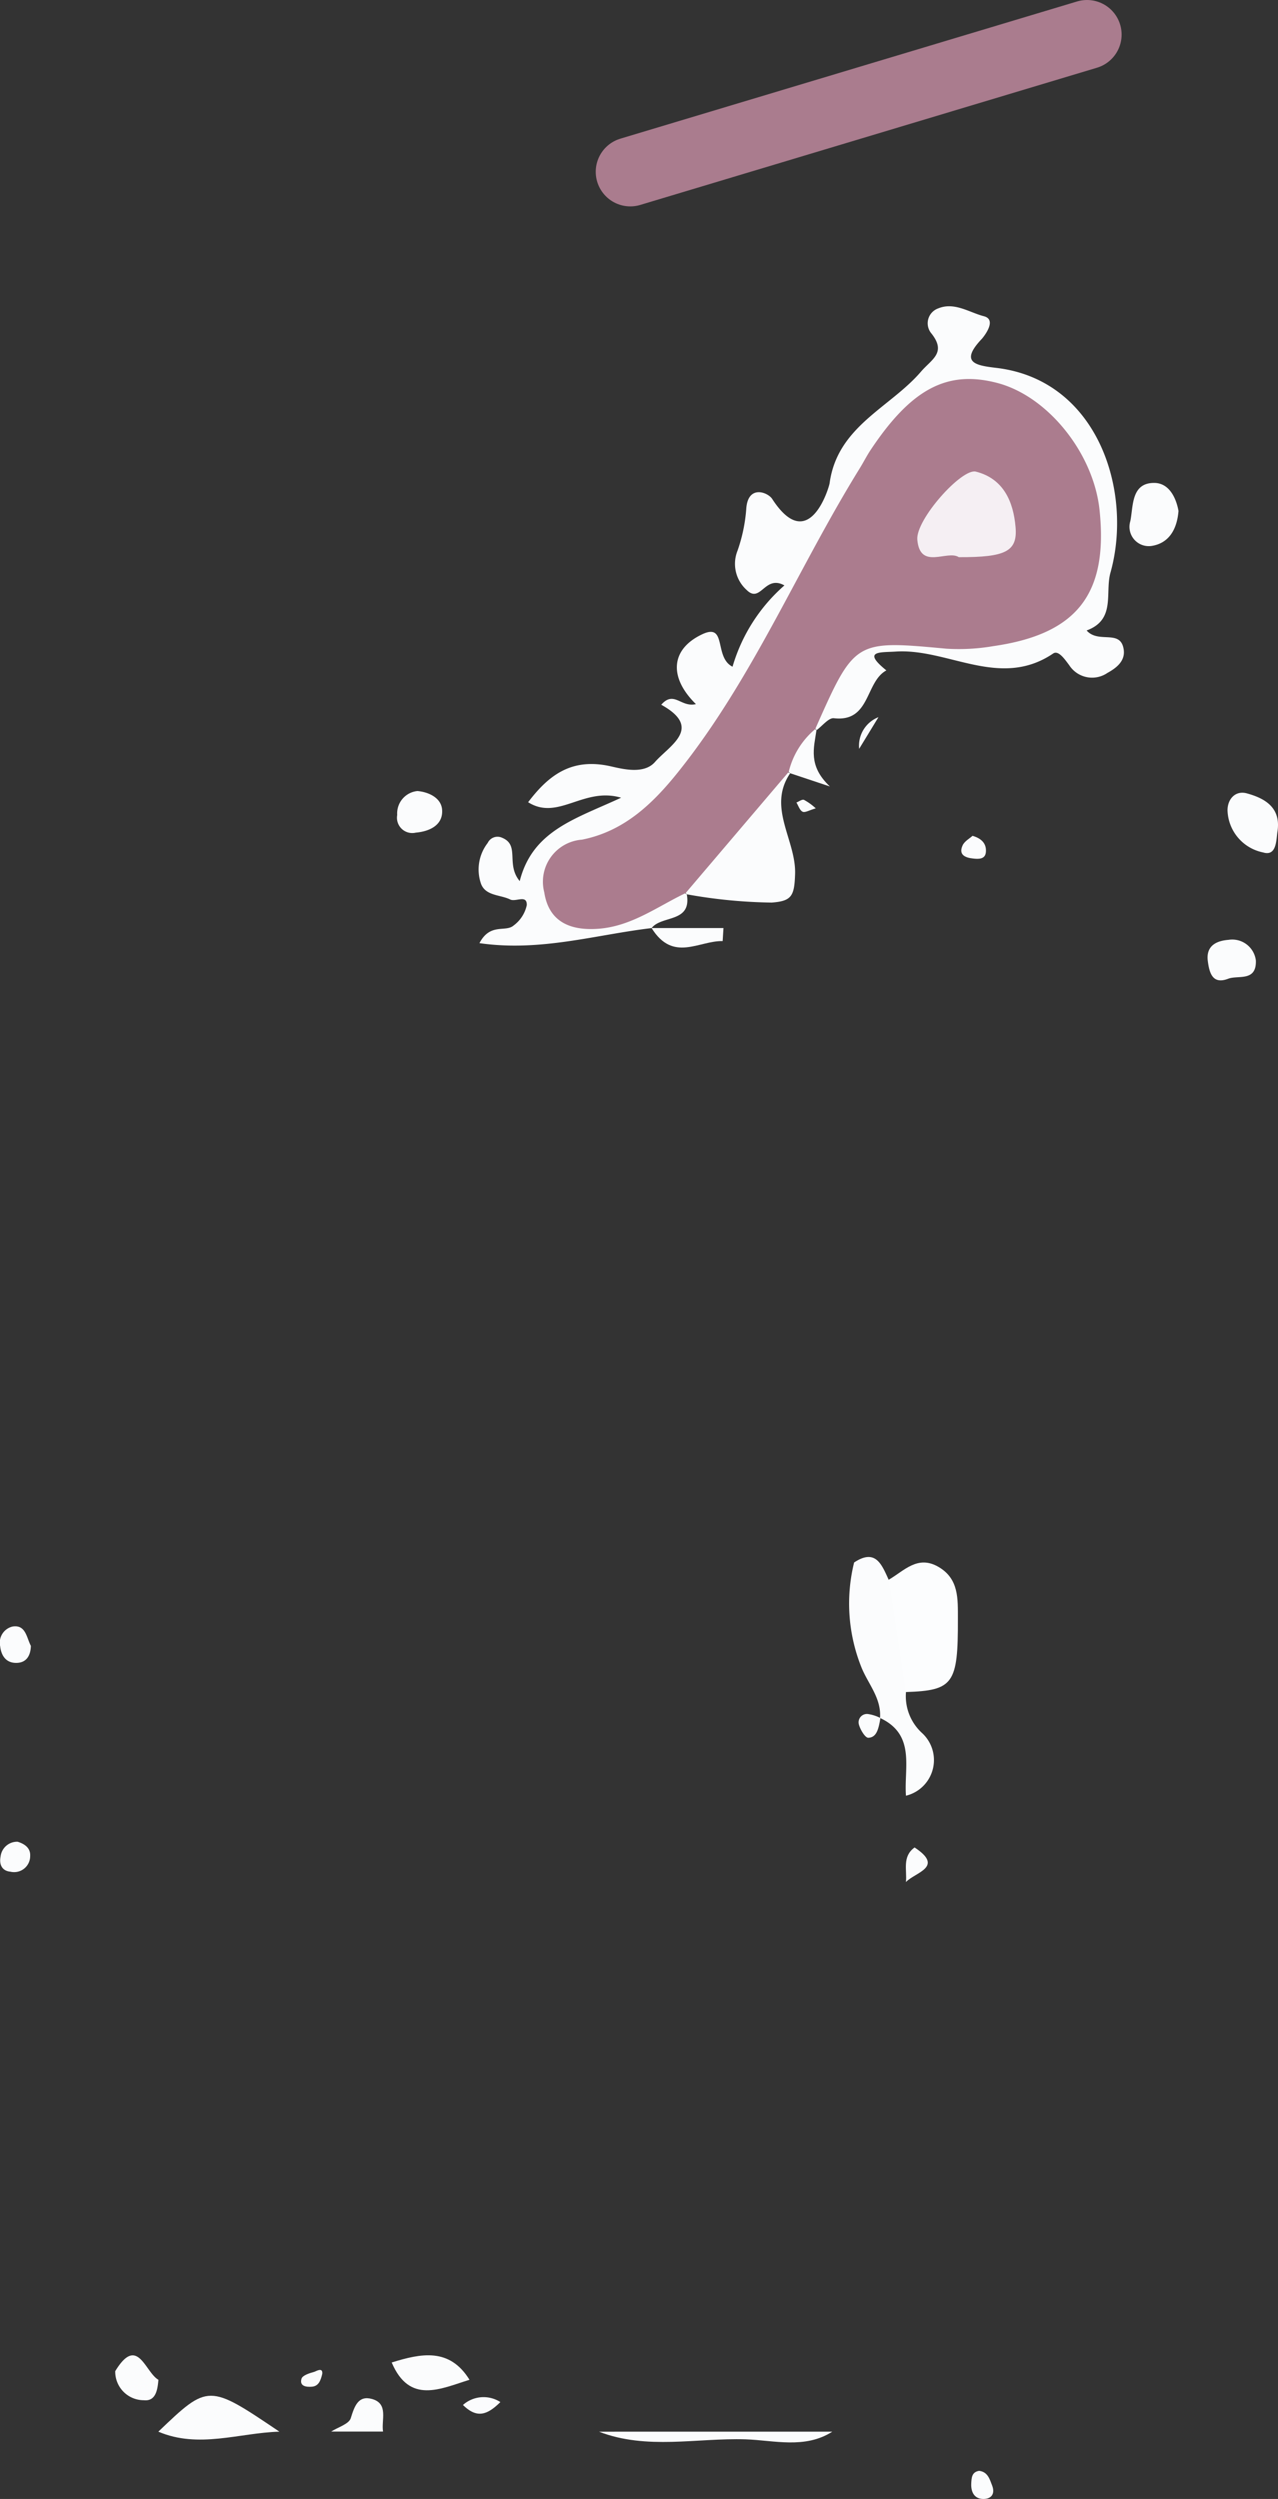<svg id="Layer_1" data-name="Layer 1" xmlns="http://www.w3.org/2000/svg" viewBox="0 0 73.908 144.473">
  <rect x="0" y="0" width="73.908" height="144.473" fill="#333333" stroke="none"/>
  <defs>
    <style>
      .cls-1 {
        fill: #fbfcfd;
      }

      .cls-2 {
        fill: #fcfdfe;
      }

      .cls-3 {
        fill: #ab7c8e;
      }

      .cls-4 {
        fill: #f5eff3;
      }

      .cls-5 {
        fill: none;
        stroke: #aa7c8e;
        stroke-linecap: round;
        stroke-linejoin: round;
        stroke-width: 4px;
      }
    </style>
  </defs>
  <path class="cls-1" d="M88.248,222.629c-1.59,1.012-3.361.5-5.019.443-2.824-.087-5.7.626-8.475-.441Z" transform="translate(-40.114 -82.047)"/>
  <path class="cls-1" d="M49.276,219.631c-.05.568-.145,1.255-.845,1.181a1.652,1.652,0,0,1-1.653-1.68C48.069,217.009,48.5,219.189,49.276,219.631Z" transform="translate(-40.114 -82.047)"/>
  <path class="cls-1" d="M96.739,224.894c.5.06.61.487.751.848.2.52-.088.809-.572.776s-.656-.432-.636-.884C96.3,225.315,96.3,224.963,96.739,224.894Z" transform="translate(-40.114 -82.047)"/>
  <path class="cls-1" d="M56.271,222.629c-2.333.07-4.665.994-7,0C52.167,219.861,52.167,219.861,56.271,222.629Z" transform="translate(-40.114 -82.047)"/>
  <path class="cls-1" d="M62.766,218.63c1.69-.524,3.341-.872,4.5,1C65.575,220.154,63.8,221.057,62.766,218.63Z" transform="translate(-40.114 -82.047)"/>
  <path class="cls-1" d="M62.266,222.624l-3,0c.394-.253,1.026-.432,1.133-.775.217-.693.432-1.335,1.236-1.107C62.6,221.019,62.156,221.956,62.266,222.624Z" transform="translate(-40.114 -82.047)"/>
  <path class="cls-1" d="M69.051,220.919c-.8.791-1.384.929-2.164.168A1.793,1.793,0,0,1,69.051,220.919Z" transform="translate(-40.114 -82.047)"/>
  <path class="cls-1" d="M58.75,219.29c-.095.405-.219.709-.6.74-.326.027-.729-.026-.6-.461.059-.2.47-.324.744-.4C58.386,219.141,58.794,218.878,58.75,219.29Z" transform="translate(-40.114 -82.047)"/>
  <path class="cls-1" d="M91.007,181.368c.084-1.164-.711-1.987-1.093-2.971a9.9,9.9,0,0,1-.406-6.017c1.247-.829,1.6.125,2,1,1.159,2.037,1.963,4.128,1,6.492a2.884,2.884,0,0,0,.913,2.353,2.121,2.121,0,0,1-.914,3.639C92.383,184.238,93.086,182.339,91.007,181.368Z" transform="translate(-40.114 -82.047)"/>
  <path class="cls-2" d="M92.506,179.87q-.5-3.246-1-6.492c.888-.509,1.665-1.442,2.868-.751s1.133,1.854,1.136,3.016C95.52,179.392,95.258,179.779,92.506,179.87Z" transform="translate(-40.114 -82.047)"/>
  <path class="cls-1" d="M41.9,177.2c-.015.575-.266.988-.858.985s-.858-.431-.919-.965a.959.959,0,0,1,.719-1.138C41.606,175.961,41.648,176.728,41.9,177.2Z" transform="translate(-40.114 -82.047)"/>
  <path class="cls-1" d="M41.131,188.524c.413.125.752.366.728.818a.928.928,0,0,1-1.147.913c-.482-.044-.656-.421-.565-.87A.964.964,0,0,1,41.131,188.524Z" transform="translate(-40.114 -82.047)"/>
  <path class="cls-1" d="M92.505,190.855c.071-.69-.231-1.472.5-2C94.743,190,93.045,190.282,92.505,190.855Z" transform="translate(-40.114 -82.047)"/>
  <path class="cls-1" d="M91.029,181.372c-.108.662-.228,1.124-.7,1.141-.176.006-.449-.446-.534-.732a.483.483,0,0,1,.511-.641A2.331,2.331,0,0,1,91.029,181.372Z" transform="translate(-40.114 -82.047)"/>
  <path class="cls-1" d="M113.982,130.178c-.063.529-.074,1.381-.823,1.151a2.561,2.561,0,0,1-2.056-2.437c0-.646.453-1.16,1.117-.978C113.3,128.21,114.228,128.762,113.982,130.178Z" transform="translate(-40.114 -82.047)"/>
  <path class="cls-1" d="M64.258,127.779c.708.066,1.4.434,1.426,1.117.04.858-.73,1.219-1.522,1.288a.885.885,0,0,1-1.077-1.02A1.3,1.3,0,0,1,64.258,127.779Z" transform="translate(-40.114 -82.047)"/>
  <path class="cls-1" d="M96.356,130.368c.607.176.812.526.772.948s-.44.4-.748.364c-.434-.046-.847-.206-.6-.753C95.888,130.678,96.2,130.516,96.356,130.368Z" transform="translate(-40.114 -82.047)"/>
  <path class="cls-1" d="M79.832,133.75c.293,1.664-1.457,1.2-2.036,1.953l0,0c-3.228.381-6.426,1.38-9.955.87.624-1.186,1.5-.615,1.971-1.016a1.974,1.974,0,0,0,.767-1.184c.016-.628-.639-.166-.958-.323-.577-.283-1.416-.2-1.686-.9a2.51,2.51,0,0,1,.383-2.369.629.629,0,0,1,.835-.3c1.044.432.2,1.524,1.017,2.506.744-2.935,3.238-3.6,5.865-4.822-2.178-.641-3.641,1.357-5.379.261,1.2-1.578,2.525-2.587,4.787-2.073.7.158,1.914.47,2.549-.252.845-.963,2.793-1.964.362-3.311.744-.841,1.129.173,2.006-.035-1.587-1.555-1.461-3.186.374-4.043,1.437-.67.655,1.338,1.743,1.88a9.948,9.948,0,0,1,3-4.7c-1.147-.638-1.371,1.078-2.189.258a2.03,2.03,0,0,1-.526-2.256,9.318,9.318,0,0,0,.508-2.415c.087-1.427,1.245-.977,1.5-.588,2.133,3.291,3.292-.69,3.32-.9.445-3.3,3.495-4.369,5.287-6.46.61-.711,1.482-1.081.612-2.193a.913.913,0,0,1,.382-1.461c.935-.387,1.8.236,2.641.452.821.21-.08,1.267-.11,1.3-1.324,1.392-.346,1.547.832,1.687,5.885.7,7.912,7.154,6.6,11.835-.329,1.177.322,2.721-1.379,3.346.693.787,1.973-.106,2.145,1.11.094.669-.444,1.07-.944,1.345a1.573,1.573,0,0,1-2.206-.445c-.253-.336-.623-.886-.93-.679-3.082,2.082-6.079-.31-9.112-.111-.89.059-1.966-.068-.534,1.089-1.232.662-.914,3.007-3.035,2.764-.3-.035-.669.446-1,.688l-.237-.276c.073-1.934,1.348-3.331,2.245-4.881.56-.969,1.6-.665,2.5-.576,2.3.228,4.571.723,6.911.024,2.893-.865,4.317-2.543,4.385-5.569a8.528,8.528,0,0,0-3.7-7.25c-2.237-1.692-4.426-1.463-6.5.519-3.267,3.116-4.853,7.311-6.962,11.144a91.4,91.4,0,0,1-5.686,9.064,11.625,11.625,0,0,1-5.979,4.661c-1.2.379-2.242,1.031-1.831,2.485.44,1.556,1.769,1.534,3.069,1.33,1.4-.22,2.491-1.368,3.973-1.367Q79.673,133.659,79.832,133.75Z" transform="translate(-40.114 -82.047)"/>
  <path class="cls-1" d="M85.813,126.749c-1.352,1.985.349,3.861.282,5.835-.043,1.259-.19,1.558-1.352,1.644a29.585,29.585,0,0,1-4.911-.478l-.068-.073a1.011,1.011,0,0,1,.271-1.134c2.032-1.785,3.242-4.322,5.457-5.935C85.6,126.654,85.706,126.7,85.813,126.749Z" transform="translate(-40.114 -82.047)"/>
  <path class="cls-1" d="M108.268,111.589c-.093,1.128-.6,1.883-1.581,2.024a1.117,1.117,0,0,1-1.206-1.435c.176-.842.036-2.218,1.383-2.212C107.731,109.969,108.135,110.843,108.268,111.589Z" transform="translate(-40.114 -82.047)"/>
  <path class="cls-1" d="M112.742,137.576c.041,1.246-1.028.834-1.6,1.055-.878.336-1.085-.281-1.18-1.028-.122-.964.63-1.176,1.2-1.221A1.377,1.377,0,0,1,112.742,137.576Z" transform="translate(-40.114 -82.047)"/>
  <path class="cls-1" d="M77.8,135.7h4.153l-.047.754c-1.385-.029-2.862,1.244-4.109-.751Z" transform="translate(-40.114 -82.047)"/>
  <path class="cls-1" d="M87.331,124.262c-.145,1.018-.5,2.053.777,3.255l-2.3-.768-.087-.082c-.405-1.39-.018-2.29,1.532-2.469Z" transform="translate(-40.114 -82.047)"/>
  <path class="cls-1" d="M89.8,125.34a1.772,1.772,0,0,1,1.116-1.831Z" transform="translate(-40.114 -82.047)"/>
  <path class="cls-1" d="M87.291,128.781c-.381.108-.624.262-.761.195-.166-.08-.243-.346-.358-.532.147-.058.321-.195.434-.156A3.335,3.335,0,0,1,87.291,128.781Z" transform="translate(-40.114 -82.047)"/>
  <path class="cls-3" d="M87.258,124.2a4.633,4.633,0,0,0-1.531,2.47l-5.963,7.009c-1.638.783-3.122,1.918-5.036,2.062-1.635.123-2.878-.4-3.138-2.105a2.438,2.438,0,0,1,2.177-3.045c2.425-.479,4.087-2.063,5.579-3.93,4.3-5.372,6.9-11.746,10.487-17.537.219-.353.405-.727.636-1.073,2.358-3.534,4.427-4.622,7.323-3.863,2.922.766,5.573,4.068,5.912,7.363.5,4.83-1.3,7.153-6.137,7.85a11.762,11.762,0,0,1-2.724.149C89.543,119.061,89.544,119.041,87.258,124.2Z" transform="translate(-40.114 -82.047)"/>
  <path class="cls-4" d="M95.563,114.259c-.667-.437-2.242.77-2.4-1.008-.1-1.16,2.568-4.145,3.386-3.938,1.6.405,2.168,1.737,2.295,3.2C98.97,113.928,98.272,114.27,95.563,114.259Z" transform="translate(-40.114 -82.047)"/>
  <line class="cls-5" x1="36.452" y1="9.932" x2="62.864" y2="2"/>
</svg>
